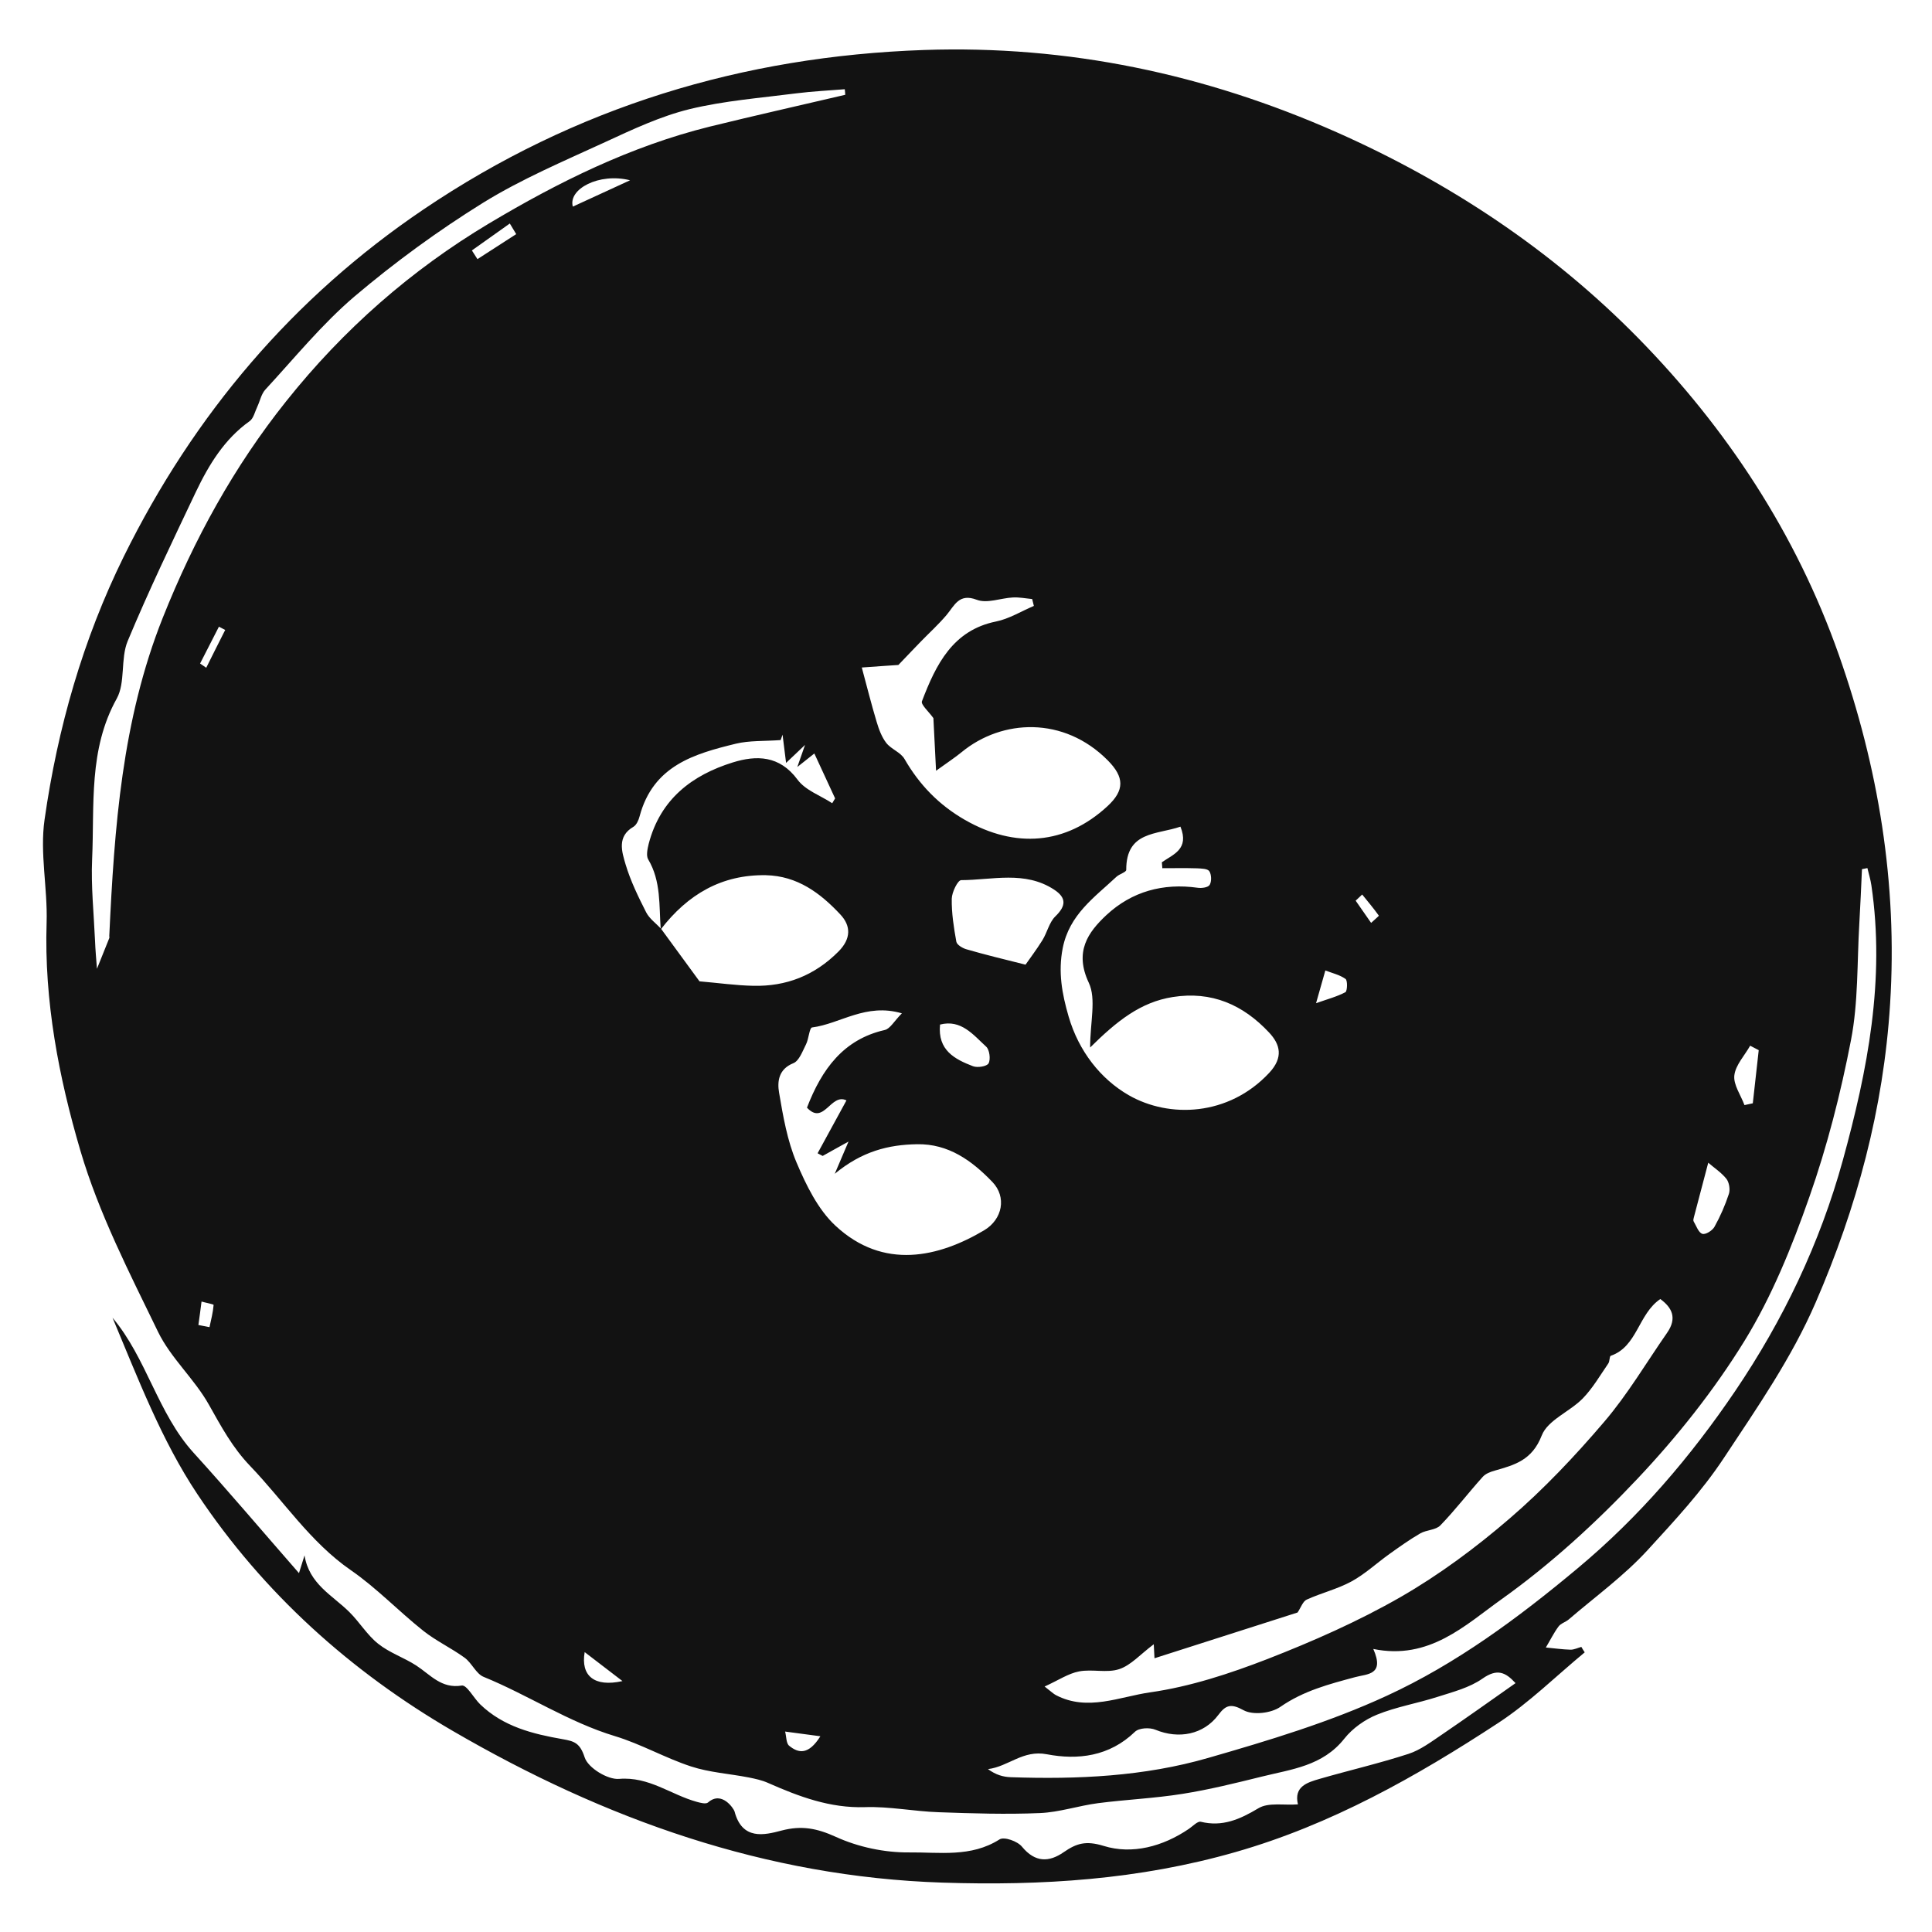 <svg version="1.1" xmlns="http://www.w3.org/2000/svg" xmlns:xlink="http://www.w3.org/1999/xlink" x="0px" y="0px" fill="#121212"
	 viewBox="0 0 1600 1600">

	<path d="M1312.4,1368.4c-23.7,19.6-46,41.7-71.5,58.4c-68.2,44.7-138.7,84.4-217.7,107c-79.9,22.9-160.4,28-242.8,25.3
		c-146.3-4.8-279.7-52.5-405.4-125.6c-84.1-48.9-156.8-113.9-211.6-196.2c-29.6-44.4-49.2-95.9-70.2-146
		c28.3,33.6,37.4,79.1,67.1,111.8c28.9,31.8,56.7,64.7,87.3,99.7c2.6-8.3,3.6-11.5,4.6-14.7c3.8,23.8,23.1,33,37.1,46.9
		c8.4,8.3,14.8,19.1,23.9,26.3c9.4,7.5,21.3,11.4,31.5,18c11.7,7.6,20.8,19.4,37.7,16.6c4.2-0.7,9.9,10.4,15.3,15.6
		c19.2,18.5,43.6,24.5,68.2,28.8c9.7,1.7,14.4,3.1,18.3,15.1c2.8,8.7,19.1,18.6,28.5,17.8c24.7-2.1,42.9,13.1,64.3,19
		c3,0.8,7.6,2.1,9.4,0.5c11.5-10.1,21.4,5.5,21.9,7.4c6.3,24.2,24.9,19.6,38.9,15.9c16.7-4.4,29.3-1.9,45,5.2
		c18.6,8.5,40.5,13.1,60.8,12.9c24.8-0.3,51.1,4.3,74.8-10.8c3.8-2.4,14.9,1.5,18.6,6.1c10.9,13.2,22.4,12.9,34.5,4.5
		c10.7-7.4,18.4-9.7,33.1-5.2c23.5,7.3,49,0.6,70.7-14.2c3.2-2.2,7.1-6.4,9.7-5.8c18,4.4,32.4-2,47.8-11.2c8.3-5,20.8-2.3,32.7-3.2
		c-3.5-14.7,7.5-18.1,17.9-21.1c24.5-7.1,49.3-12.8,73.6-20.7c9.9-3.2,19-10.1,27.9-16.1c20.1-13.7,39.9-27.8,60.8-42.5
		c-8.4-9.2-15.3-12.2-27.3-3.8c-10.8,7.6-24.6,11.1-37.4,15.2c-16.5,5.3-34,8.2-50,14.7c-10.1,4.1-20.3,11.3-27.1,19.9
		c-18,22.7-43.8,25.3-68.3,31.4c-21.8,5.4-43.6,10.8-65.7,14.3c-23.1,3.7-46.7,4.7-69.9,7.7c-16.1,2.1-32,7.5-48,8.2
		c-28,1.2-56.2,0.3-84.2-0.7c-20.4-0.7-40.8-4.9-61-4.2c-28.8,0.9-54.4-8.7-80-20c-5.1-2.3-10.7-3.5-16.2-4.6
		c-15.9-3.1-32.4-4.1-47.7-9.1c-21.4-7-41.5-18.6-63-25.1c-38.4-11.6-72-34.1-108.8-49.1c-6.3-2.6-9.8-11.6-15.8-15.9
		c-11-8-23.5-13.8-34.1-22.2c-20.4-16.2-38.7-35.5-60-50.2c-33.6-23.2-55.7-57.4-83.3-86.2c-14.9-15.5-24.1-32.8-34.3-50.9
		c-12-21.4-31.5-38.5-42.1-60.3c-23.7-48.9-49-98-64.3-150c-17.9-60.8-30.1-124-28-188.9c0.9-28.4-5.7-57.6-1.7-85.3
		c10.8-75.9,31.8-149.3,65.6-217.9c58.3-118.1,140.6-214.7,248-287.3c125.9-85.1,264.8-127,414.7-132.2
		c119-4.1,232.6,19.8,341.7,68.1c93.1,41.3,177.9,97.3,249.8,170.5c73,74.4,130.8,161.9,166.1,262.2
		c32.7,92.9,48.8,189.2,42.5,289.1c-5.4,86.9-27.6,168.9-61.7,247.5c-19.9,45.9-48.3,86.8-75.8,128.4
		c-18.7,28.3-41.1,52.2-63.3,76.5c-19.6,21.4-43.4,38.6-65.4,57.5c-2.6,2.2-6.5,3.2-8.4,5.8c-4,5.4-7,11.6-10.5,17.4
		c6.8,0.6,13.5,1.6,20.3,1.8c3,0.1,6.1-1.5,9.1-2.3C1310.5,1365.5,1311.4,1366.9,1312.4,1368.4z M547.2,769.7
		c-1.5-19.7,0.4-39.9-10.4-58c-1.8-3-0.6-8.7,0.4-12.8c9.7-37.4,36.3-57.1,69.7-67.5c19.4-6,38.6-6,53.6,14.3
		c6.6,8.9,19,13.1,28.7,19.5c0.8-1.3,1.6-2.7,2.4-4c-5.6-12.1-11.2-24.3-17.2-37.2c-4.3,3.4-7.5,5.9-14.1,11.2
		c3.1-8.9,4.7-13.6,6.4-18.3c-5.2,5-10.5,10-15.7,14.9c-1.1-8.5-2.1-17-3.2-25.6c0.8-1.3,1.6-2.6,2.4-3.9c-1.6,4.5-3.1,9.1-3.7,10.6
		c-13.9,1-25.9,0.3-37.1,3c-34.4,8.4-68.5,18.1-79.7,60.1c-0.8,3.2-2.6,7.2-5.1,8.7c-13.8,8-9.6,20.7-6.5,31.2
		c4.1,13.7,10.5,26.8,17,39.6c2.7,5.3,8.1,9.1,12.3,13.6c10.8,14.7,21.5,29.4,31.9,43.6c15.4,1.3,30,3.4,44.6,3.7
		c27.1,0.6,50.6-8.4,70.5-28.4c10.6-10.7,10.3-21.3,1.6-30.6c-16.7-17.9-35.7-32-61.7-32.6C597.7,724.2,569.6,740.6,547.2,769.7z
		 M1137.3,1365.6c9.6,21.7-5,20.6-14.9,23.3c-21.6,5.8-42.8,11.3-62,24.6c-7.7,5.4-22.8,7.1-30.6,2.8c-10.3-5.7-14.7-4.3-20.8,3.9
		c-12.2,16.3-32.8,20.3-52.1,12.3c-4.8-2-13.6-1.6-17,1.7c-21.2,20.5-47.4,23.5-73,18.6c-19.8-3.8-31.7,10.2-48.7,12.3
		c6.5,4.8,12.7,6.5,18.9,6.7c55.2,1.9,110.4-0.6,163.6-16c50-14.4,100.5-29.6,147.7-51.4c57.4-26.4,108.7-64.3,158-105.5
		c51.1-42.6,93.7-92.4,130.8-147.2c39.5-58.4,70-122,89-191c20.5-74.5,35.1-149.5,23.6-227.5c-0.7-4.8-2.2-9.6-3.3-14.3
		c-1.5,0.3-3,0.6-4.5,0.9c-0.7,15.1-1.3,30.2-2.2,45.2c-1.9,32.2-0.8,65.1-6.9,96.4c-8.5,44-19.7,87.9-34.5,130
		c-14.4,41.1-31.1,82.4-53.7,119.1c-25.2,40.9-55.7,79.2-88.4,113.9c-34.5,36.6-72.2,71.1-112.9,100.1
		C1213.4,1345.9,1183.6,1375.1,1137.3,1365.6z M955.5,1361.7c-11.1,8.3-18.9,17.4-28.6,20.6c-10.2,3.4-22.4-0.2-33.3,1.9
		c-8.9,1.7-17.2,7.4-28.5,12.5c5.8,4.5,7.4,6.1,9.3,7.1c26.3,13.8,52.8,1.3,78.3-2.3c32.9-4.7,65.5-15.4,96.8-27.5
		c37.7-14.7,75.2-31.2,110.4-51.4c32-18.4,62.3-40.9,90.5-65.2c28.1-24.2,54-51.6,78.2-80c19.4-22.7,34.8-48.9,52-73.6
		c8.7-12.5,3.8-21.1-5.6-28c-18.4,12.5-18.9,39.3-41,47c-1.2,0.4-0.8,4.6-2.1,6.4c-6.8,9.9-13,20.6-21.2,29
		c-10.8,11-28.9,17.8-33.9,30.6c-8,20.6-22.5,24.4-38.9,29.1c-3.6,1-7.6,2.5-10,5.2c-11.9,13.2-22.7,27.4-35,40.1
		c-3.8,4-11.5,3.7-16.7,6.7c-8.8,5.1-17.2,11.1-25.6,17.1c-10.5,7.5-20.2,16.6-31.4,22.7c-11.6,6.3-24.9,9.5-37,15
		c-3.2,1.4-4.8,6.5-7.6,10.7c-38,12.2-78.2,25-118.5,37.9C955.8,1368.7,955.7,1365.6,955.5,1361.7z M700,78.5
		c-0.1-1.5-0.2-3.1-0.4-4.6c-13.4,1.1-26.8,1.7-40.1,3.4c-29.6,3.8-59.6,6.1-88.5,13.1c-24,5.9-47.2,16.8-69.9,27.3
		c-34.1,15.7-69.1,30.5-101,50.2c-37.2,23.1-73,49.2-106.5,77.6c-26.9,22.9-49.7,51-73.9,77.2c-3.3,3.6-4.4,9.4-6.6,14.1
		c-2,4.1-3.1,9.7-6.4,12c-20.8,14.8-33.7,36-44.5,58.6c-19.4,40.9-39.1,81.8-56.5,123.6c-6,14.5-1.7,34.3-9,47.5
		c-23.5,42.2-18.4,88-20.4,132.9c-1,22.5,1.4,45.1,2.4,67.7c0.3,7.7,1,15.5,1.6,23.2c3.4-8.5,6.8-16.9,10.2-25.4
		c0.2-0.5,0-1.2,0-1.8c4.2-89.7,10.5-178.6,44.3-263.5c26-65.2,59-125.2,102.2-179.3c47.4-59.5,103.5-108.7,167.9-147.2
		c57.6-34.4,117.5-64,182.7-80.2C625,95.7,662.5,87.3,700,78.5z M713.7,552.8c4.2,15.6,7.9,30.4,12.3,45c1.8,6.1,4.2,12.6,8,17.5
		c4.1,5.2,11.9,7.7,15.1,13.3c12.4,21.5,28.6,38.1,50,50.4c41.7,23.9,83.5,20.5,117.9-11.2c14.5-13.3,14.2-24.2,0.4-38.1
		c-36.4-36.7-87.5-34.3-120.9-6.9c-5.6,4.6-11.6,8.5-21.3,15.5c-0.9-18.3-1.6-32.3-2.2-43.6c-3.8-5.3-10.5-11.2-9.5-13.9
		c11.6-30.5,25.6-58.9,61.4-66.1c10.8-2.2,20.9-8.5,31.3-12.9c-0.5-1.9-0.9-3.8-1.4-5.7c-5.3-0.5-10.7-1.6-16-1.3
		c-10.1,0.5-21.3,5.2-29.9,1.9c-14.7-5.6-18.3,4.6-25,12.6c-6.6,7.8-14.1,14.6-21.2,21.9c-5.6,5.7-11,11.5-18.7,19.5
		C737.8,551.1,727.2,551.8,713.7,552.8z M977.6,684.6c-19.7,6.8-45,3.6-44.9,35.8c0,1.9-5.6,3.4-8.1,5.7c-18.1,17-39,31.2-44.5,59.1
		c-3.9,19.8-0.6,37.8,4.9,56.7c8.4,28.8,26.6,51.7,49.6,65c33.7,19.4,82.9,17.5,116.4-18.3c12.1-12.9,9.2-23.7,0-33.5
		c-21.6-23.1-47.6-34.5-79.8-29.4c-26.6,4.2-46.2,19.8-68.4,41.8c0-21.1,5.2-40.2-1.1-53.6c-12.1-25.7-0.8-41.7,14.6-56.1
		c21.1-19.6,47-26.6,75.5-22.6c3.3,0.5,8.7-0.2,10-2.4c1.7-2.8,1.5-8.6-0.3-11.3c-1.5-2.2-6.7-2.2-10.2-2.4
		c-9.6-0.3-19.2-0.1-28.7-0.1c-0.1-1.6-0.3-3.3-0.4-4.9C971.6,707.5,985.1,703.3,977.6,684.6z M681.3,957.3
		c-1.4-0.7-2.8-1.5-4.2-2.2c8-14.6,16-29.3,23.9-43.8c-13-6.4-18.7,21.1-32.7,6c12.3-31.9,30.2-56.5,64.4-64.3
		c4.5-1,7.8-7.4,14.2-13.8c-29.9-8.8-51,8.7-74.4,11.7c-2.2,0.3-2.7,9.5-5,14c-2.9,5.7-5.7,13.7-10.5,15.6
		c-12.2,4.9-13.4,15.1-11.8,24.4c3.3,19.5,6.8,39.7,14.4,57.7c8,18.9,17.8,39,32.2,52.4c40,37.3,85.9,26,123.2,3.9
		c15.4-9.2,18.7-27.7,6.9-40c-17-17.7-36.4-31.8-62.5-31.3c-23.6,0.4-45.5,5.8-68.1,24.5c4.6-10.8,7.1-16.7,11.4-26.7
		C692.8,950.8,687.1,954.1,681.3,957.3z M849.3,798.9c3-4.4,8.9-12.1,14-20.3c3.9-6.3,5.6-14.7,10.6-19.6c9.1-8.8,9.4-15.5-1-22.3
		c-24.2-15.8-51.1-7.9-76.9-7.8c-2.8,0-7.7,10-7.8,15.4c-0.2,11.9,1.7,23.9,3.8,35.6c0.5,2.6,5.2,5.4,8.5,6.3
		C815.3,790.5,830.1,794.1,849.3,798.9z M1414.7,962.9c-3.7,14.2-7.8,29.7-11.9,45.2c-0.3,1.1-0.7,2.6-0.2,3.4
		c2.2,3.7,4,9.3,7.2,10.3c2.6,0.9,8.4-2.7,10.1-5.9c4.8-8.6,8.8-17.8,11.9-27.2c1.2-3.6,0.2-9.6-2.1-12.5
		C1425.4,970.9,1419.4,967,1414.7,962.9z M778.5,848.5c-2.1,21.3,12.2,28.7,27.3,34.5c3.7,1.4,11.5,0.2,12.9-2.4
		c1.8-3.3,0.8-11.3-2-13.8C806,857,796,844,778.5,848.5z M1456.5,869.7c-2.4-1.2-4.8-2.5-7.1-3.7c-4.6,8.2-12.1,16-13.1,24.6
		c-0.9,7.7,5.4,16.4,8.4,24.6c2.3-0.5,4.6-1,6.9-1.5C1453.3,899,1454.9,884.4,1456.5,869.7z M521.8,149.3
		c-25.8-6.5-51.5,7.4-47.4,21.8C488.9,164.4,503.4,157.7,521.8,149.3z M484.2,1368.2c-3.4,19.7,8,29.2,31.3,24
		C503.4,1382.9,494.5,1376.1,484.2,1368.2z M1089.9,830.8c9.6-3.4,17.3-5.4,24.3-9.1c1.6-0.9,1.9-9.8,0.1-11c-4.8-3.4-11-4.8-16.7-7
		C1094.9,813.3,1093.1,819.7,1089.9,830.8z M679.4,1437.9c-11.7-1.6-20.5-2.7-29.2-3.9c1.1,4.1,0.8,9.8,3.4,11.8
		C661.3,1452.1,669.6,1453.5,679.4,1437.9z M427.5,193.9c-1.8-2.9-3.5-5.9-5.3-8.8c-10.5,7.4-20.9,14.9-31.4,22.3
		c1.5,2.4,3.1,4.8,4.6,7.2C406.1,207.7,416.8,200.8,427.5,193.9z M164.3,1097.3c3.1,0.6,6.1,1.2,9.2,1.8c1.3-6.1,2.9-12.2,3.4-18.4
		c0.1-0.6-6.5-1.8-10-2.8C166.1,1084.4,165.2,1090.9,164.3,1097.3z M1128.1,740.8c-1.8,1.7-3.6,3.4-5.4,5.1
		c4.3,6.1,8.5,12.3,12.8,18.4c2.2-2.1,6.6-5.8,6.4-6C1137.6,752.3,1132.8,746.6,1128.1,740.8z M165.7,549.5c1.7,1.2,3.4,2.3,5.1,3.5
		c5.2-10.4,10.4-20.9,15.7-31.3c-1.7-0.9-3.4-1.8-5.2-2.7C176.1,529.1,170.9,539.3,165.7,549.5z"/>

</svg>
